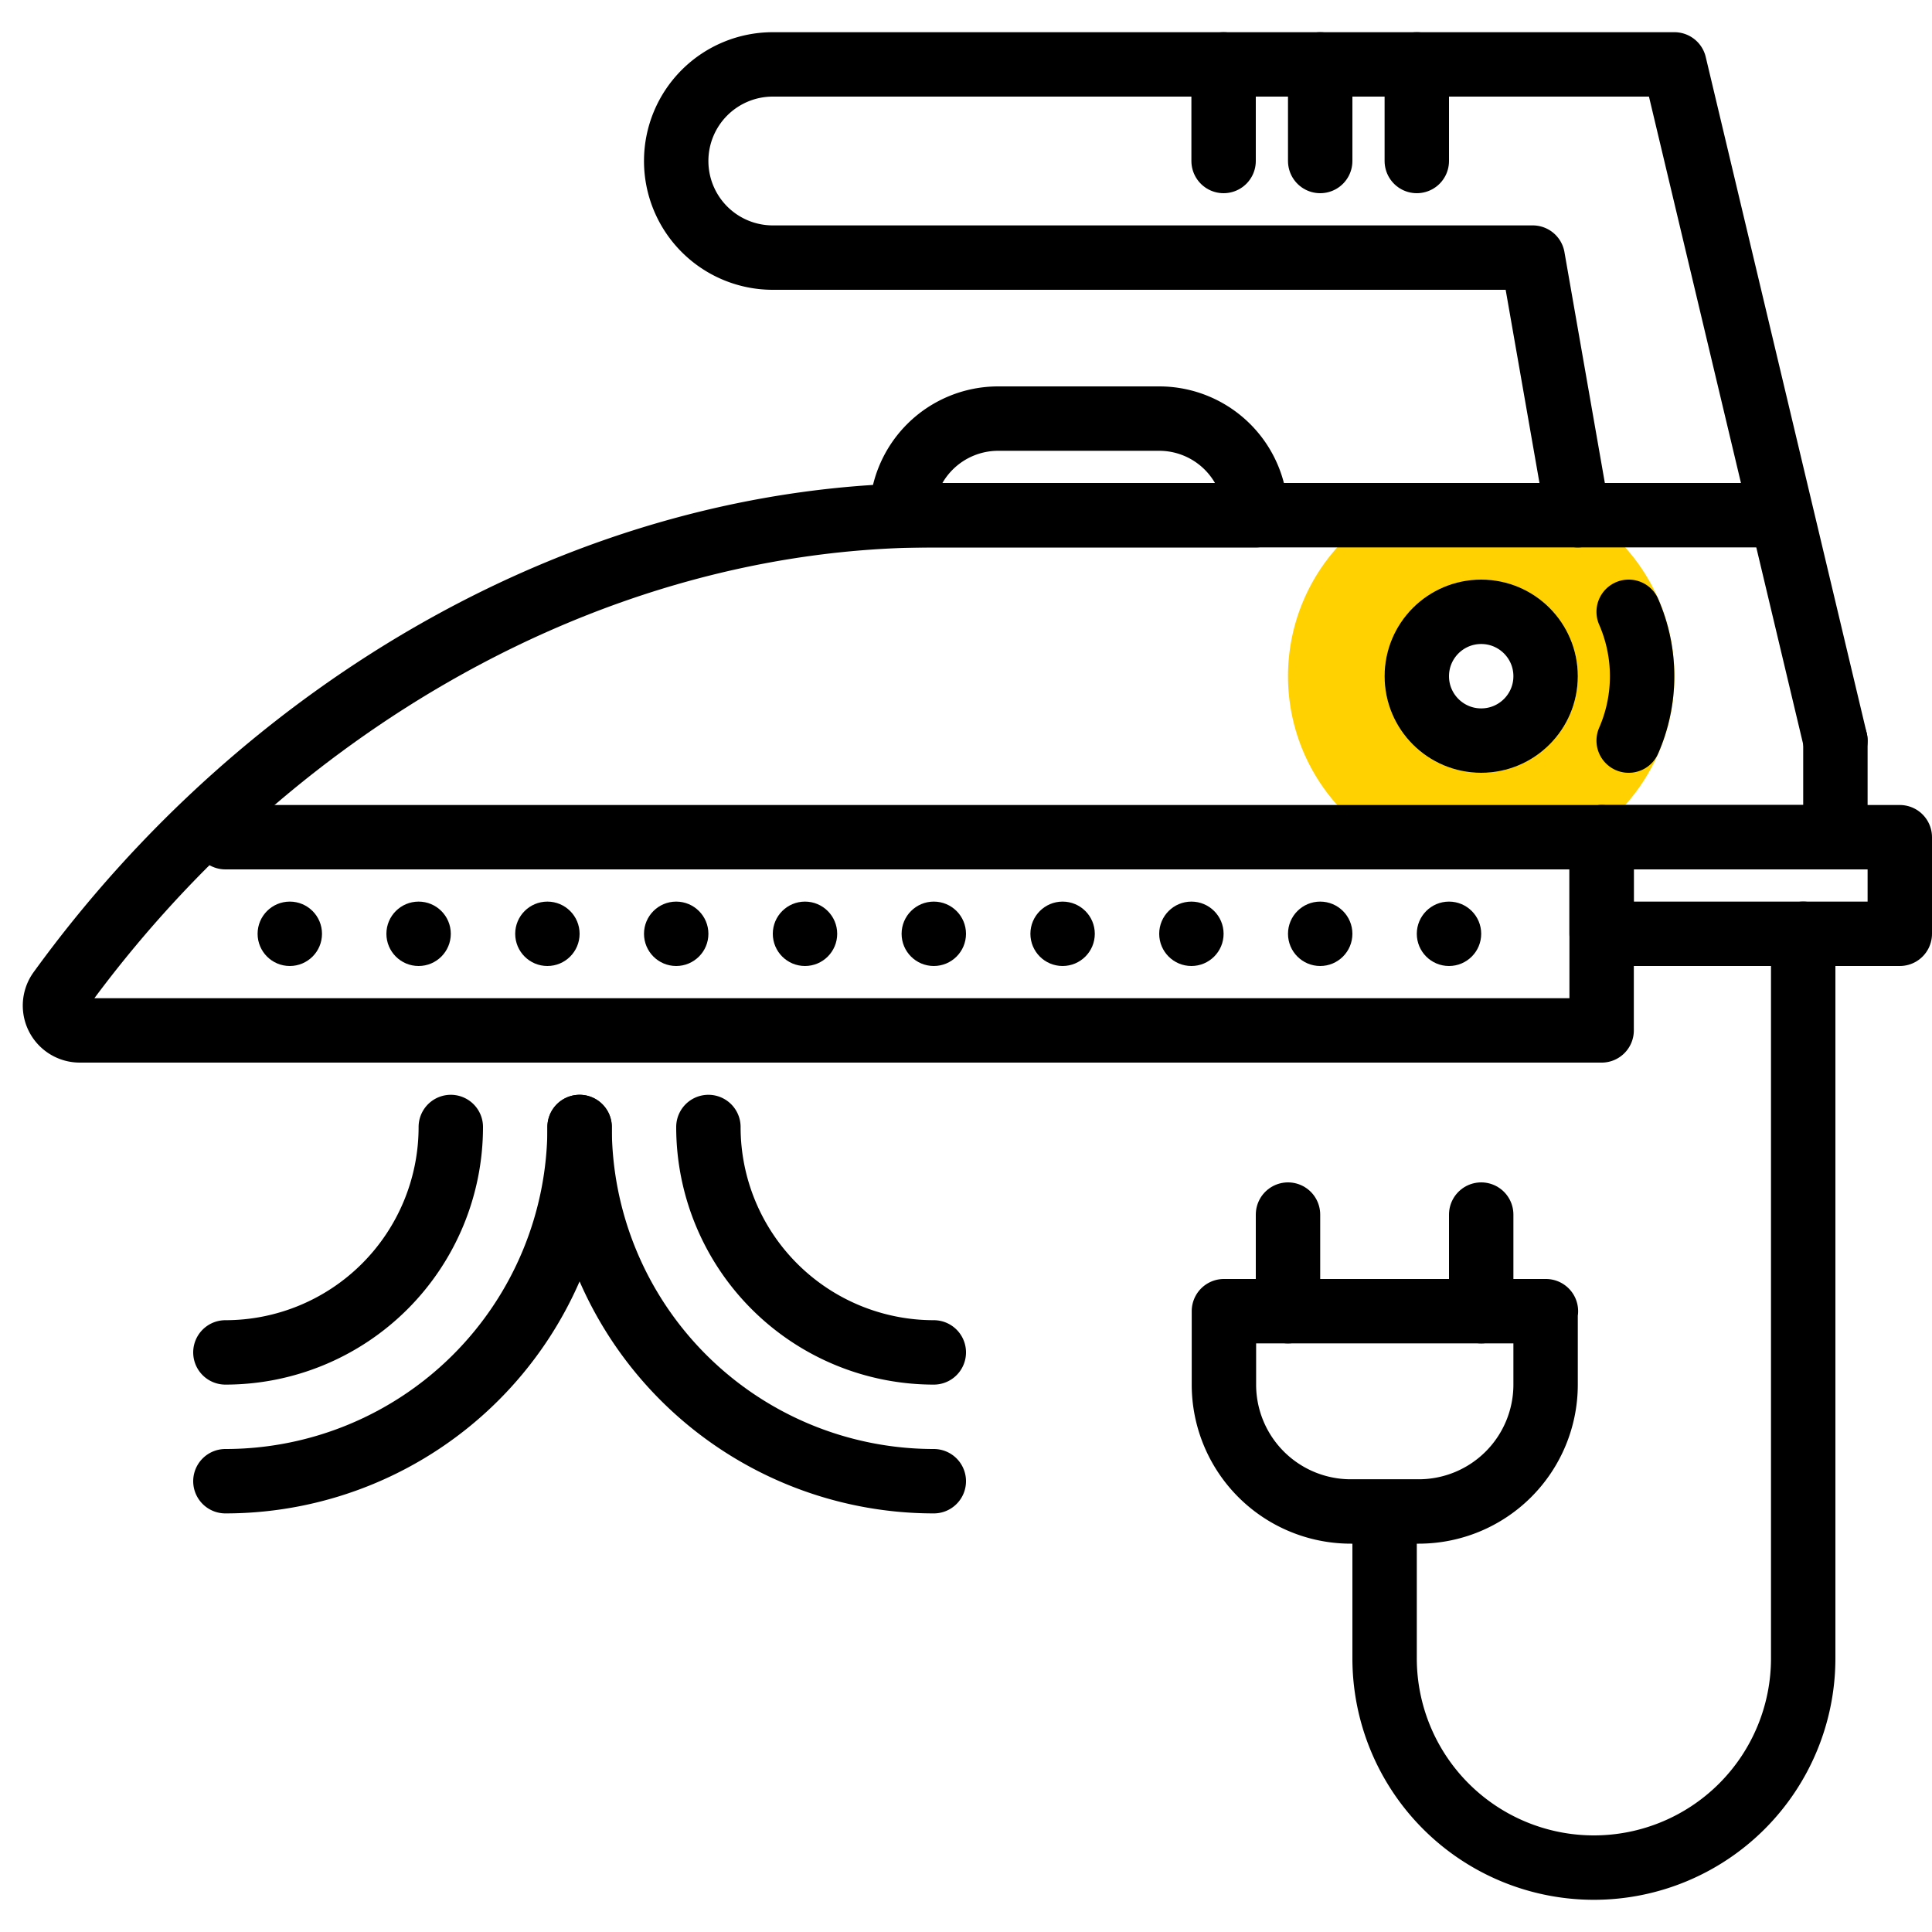 <svg xmlns="http://www.w3.org/2000/svg" viewBox="0 0 60 60"><defs><style>.cls-1{fill:#ffd100;}.cls-2{fill:none;stroke:#000;stroke-linecap:round;stroke-linejoin:round;stroke-width:2px;}</style></defs><title>01_icons_sunsay_website_02</title><g id="_12" data-name="12"><path class="cls-1" d="M46,15a6,6,0,1,0,6,6A6,6,0,0,0,46,15Zm0,9a3,3,0,1,1,3-3A3,3,0,0,1,46,24Z"/><line class="cls-2" x1="38" y1="2" x2="38" y2="5"/><line class="cls-2" x1="41" y1="2" x2="41" y2="5"/><line class="cls-2" x1="44" y1="2" x2="44" y2="5"/><path class="cls-2" d="M31,13h5a3,3,0,0,1,3,3v0a0,0,0,0,1,0,0H28a0,0,0,0,1,0,0v0A3,3,0,0,1,31,13Z"/><path class="cls-2" d="M55,16H29C18.27,16,8.18,22.05,1.86,30.77A.77.77,0,0,0,2.48,32H49.74V26"/><path class="cls-2" d="M49,16,47.6,8H24a3,3,0,0,1-3-3h0a3,3,0,0,1,3-3H52l5,21"/><circle class="cls-2" cx="46" cy="21" r="2"/><path class="cls-2" d="M39.89,38.83h2.28a3.94,3.94,0,0,1,3.94,3.94v2.11a3.94,3.94,0,0,1-3.94,3.94H39.89a0,0,0,0,1,0,0v-10A0,0,0,0,1,39.89,38.83Z" transform="translate(86.83 0.83) rotate(90)"/><line class="cls-2" x1="46" y1="40.72" x2="46" y2="37.72"/><line class="cls-2" x1="40" y1="40.72" x2="40" y2="37.72"/><polyline class="cls-2" points="7 26 52 26 57 26 57 23"/><circle cx="9" cy="29" r="1"/><circle cx="13" cy="29" r="1"/><circle cx="17" cy="29" r="1"/><circle cx="21" cy="29" r="1"/><circle cx="25" cy="29" r="1"/><circle cx="29" cy="29" r="1"/><circle cx="33" cy="29" r="1"/><circle cx="37" cy="29" r="1"/><circle cx="41" cy="29" r="1"/><circle cx="45" cy="29" r="1"/><rect class="cls-2" x="49.74" y="26" width="9.26" height="3"/><path class="cls-2" d="M50.58,19a5,5,0,0,1,0,4"/><path class="cls-2" d="M7,42a7,7,0,0,0,7-7"/><path class="cls-2" d="M7,46A11,11,0,0,0,18,35"/><path class="cls-2" d="M22,35a7,7,0,0,0,7,7"/><path class="cls-2" d="M18,35A11,11,0,0,0,29,46"/><path class="cls-2" d="M43,47v4.5A6.5,6.5,0,0,0,49.5,58h0A6.5,6.5,0,0,0,56,51.5V29"/></g></svg>